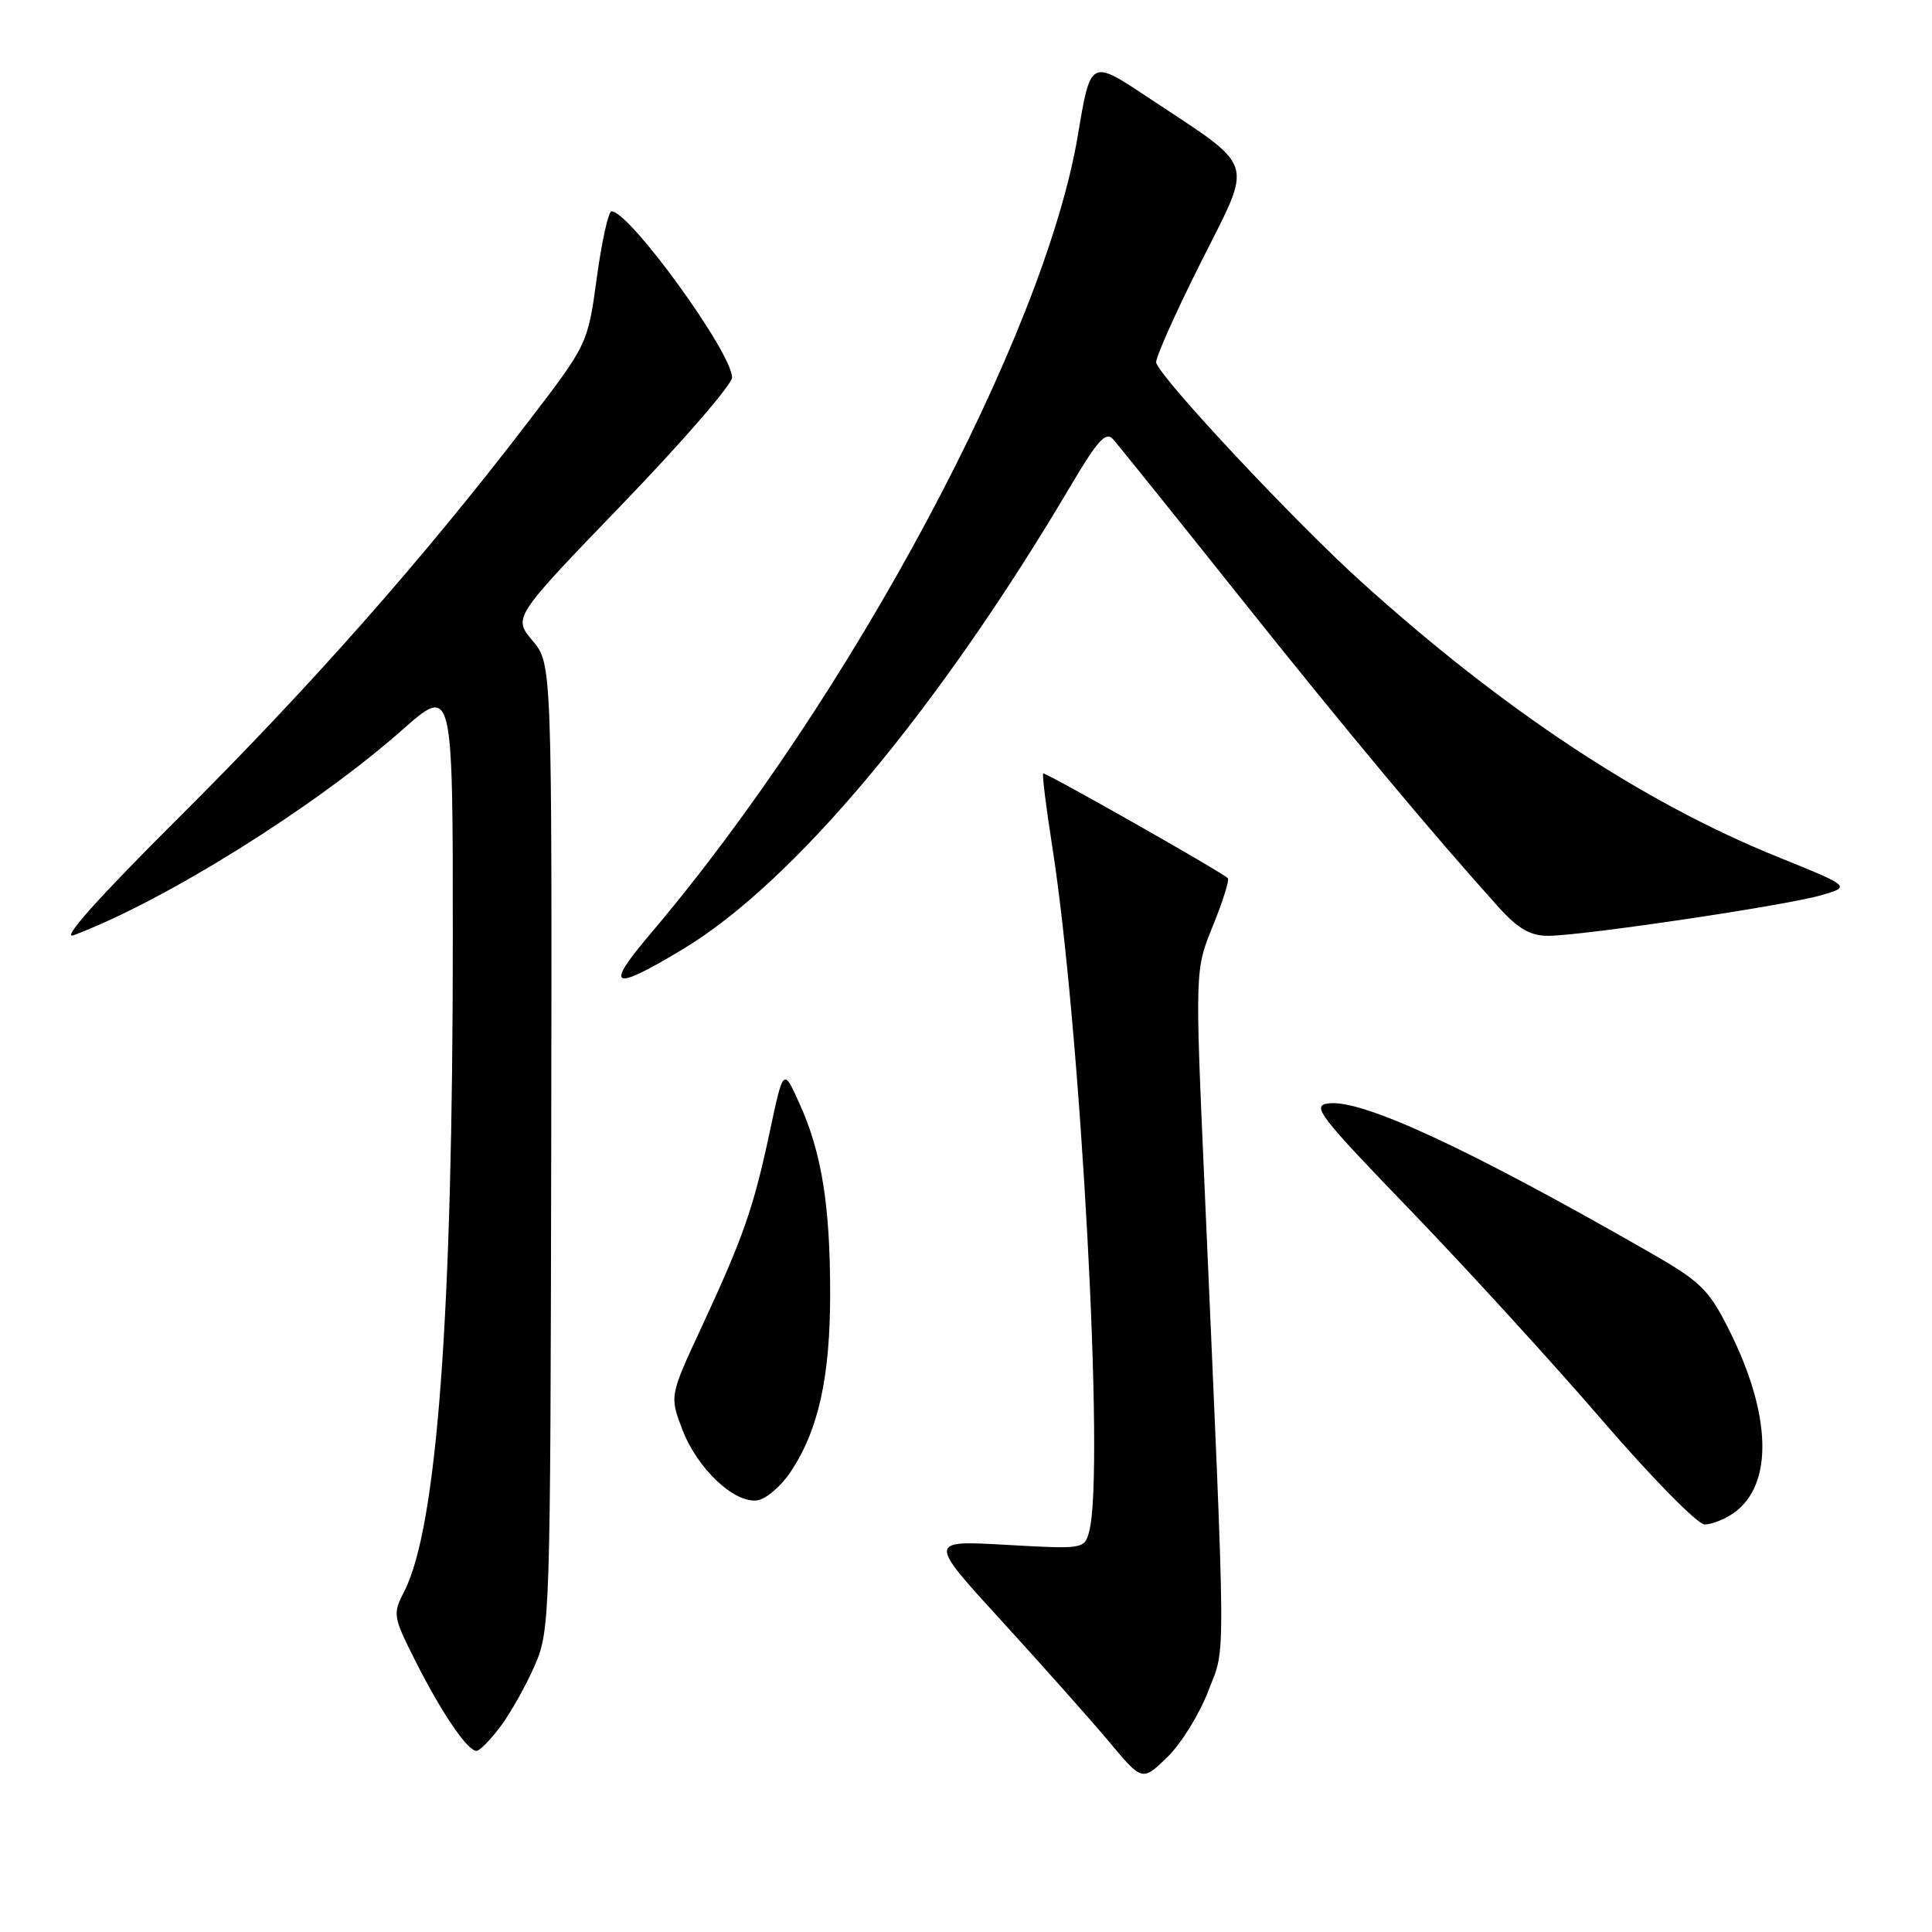 <?xml version="1.0" encoding="UTF-8" standalone="no"?>
<!DOCTYPE svg PUBLIC "-//W3C//DTD SVG 1.1//EN" "http://www.w3.org/Graphics/SVG/1.1/DTD/svg11.dtd" >
<svg xmlns="http://www.w3.org/2000/svg" xmlns:xlink="http://www.w3.org/1999/xlink" version="1.1" viewBox="0 0 256 256">
 <g >
 <path fill="currentColor"
d=" M 160.11 224.05 C 162.45 217.90 162.49 222.82 159.60 157.00 C 158.34 128.50 158.34 128.50 160.73 122.64 C 162.04 119.41 162.92 116.59 162.70 116.37 C 161.86 115.53 138.49 102.28 138.23 102.49 C 138.07 102.62 138.61 106.94 139.42 112.11 C 143.22 136.35 146.40 195.15 144.33 202.89 C 143.70 205.27 143.63 205.28 133.32 204.70 C 122.96 204.11 122.96 204.11 132.74 214.80 C 138.12 220.69 144.51 227.87 146.94 230.77 C 151.35 236.05 151.35 236.05 154.68 232.83 C 156.51 231.05 158.95 227.10 160.11 224.05 Z  M 66.33 228.75 C 67.67 226.96 69.70 223.34 70.85 220.70 C 72.89 216.01 72.93 214.47 73.04 151.93 C 73.14 87.96 73.14 87.96 70.56 84.89 C 67.98 81.82 67.98 81.82 82.49 66.77 C 90.47 58.49 97.00 50.95 97.00 50.02 C 97.00 46.72 83.42 28.00 81.03 28.00 C 80.62 28.00 79.74 31.96 79.08 36.80 C 77.88 45.60 77.88 45.60 69.87 56.05 C 56.09 74.04 41.21 90.89 23.81 108.22 C 13.05 118.93 8.00 124.58 9.76 123.92 C 21.73 119.43 41.69 106.97 53.25 96.76 C 60.00 90.79 60.00 90.79 60.00 124.29 C 60.00 174.35 57.90 202.49 53.54 210.92 C 52.02 213.86 52.08 214.22 55.09 220.18 C 58.51 226.96 61.94 232.00 63.14 232.00 C 63.56 232.00 64.99 230.54 66.33 228.75 Z  M 229.70 200.50 C 235.02 196.77 234.77 187.43 229.05 176.10 C 226.38 170.80 225.32 169.78 218.29 165.77 C 194.49 152.14 180.54 145.68 176.08 146.20 C 173.72 146.47 174.64 147.68 187.01 160.50 C 194.43 168.20 205.84 180.69 212.35 188.25 C 218.86 195.81 224.95 202.00 225.87 202.00 C 226.80 202.00 228.52 201.32 229.70 200.50 Z  M 104.72 195.09 C 108.43 189.57 110.00 182.55 110.00 171.45 C 110.00 159.67 108.88 152.73 105.91 146.17 C 103.80 141.50 103.80 141.50 101.99 150.00 C 99.84 160.09 98.51 163.90 92.93 175.92 C 88.72 184.98 88.72 184.98 90.43 189.46 C 92.40 194.61 97.32 199.24 100.35 198.80 C 101.50 198.64 103.46 196.96 104.72 195.09 Z  M 90.50 125.76 C 105.21 116.90 124.38 93.97 141.98 64.19 C 145.43 58.36 146.54 57.14 147.48 58.19 C 148.13 58.91 155.66 68.28 164.20 79.00 C 178.43 96.85 189.84 110.52 198.61 120.25 C 201.15 123.06 202.78 124.00 205.12 124.00 C 209.61 124.00 236.56 120.00 241.29 118.63 C 245.28 117.48 245.28 117.48 235.54 113.54 C 217.70 106.33 199.12 94.05 180.32 77.04 C 171.49 69.05 153.96 50.34 153.20 48.07 C 153.03 47.58 155.67 41.65 159.06 34.88 C 166.12 20.79 166.70 22.60 152.00 12.83 C 144.51 7.85 144.51 7.85 142.83 17.88 C 138.40 44.46 112.69 92.50 86.17 123.75 C 80.04 130.98 81.05 131.45 90.50 125.76 Z "/>
</g>
</svg>